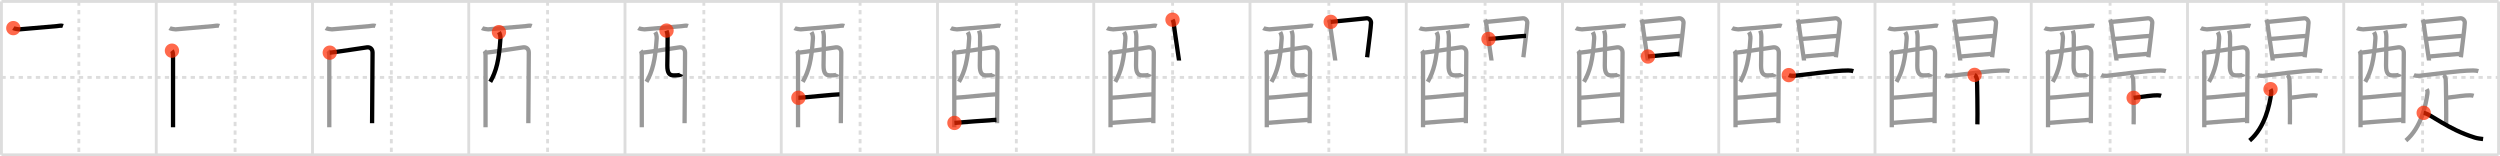 <svg width="1744px" height="109px" viewBox="0 0 1744 109" xmlns="http://www.w3.org/2000/svg" xmlns:xlink="http://www.w3.org/1999/xlink" xml:space="preserve" version="1.1"  baseProfile="full">
<line x1="1" y1="1" x2="1743" y2="1" style="stroke:#ddd;stroke-width:2" />
<line x1="1" y1="1" x2="1" y2="108" style="stroke:#ddd;stroke-width:2" />
<line x1="1" y1="108" x2="1743" y2="108" style="stroke:#ddd;stroke-width:2" />
<line x1="1743" y1="1" x2="1743" y2="108" style="stroke:#ddd;stroke-width:2" />
<line x1="109" y1="1" x2="109" y2="108" style="stroke:#ddd;stroke-width:2" />
<line x1="218" y1="1" x2="218" y2="108" style="stroke:#ddd;stroke-width:2" />
<line x1="327" y1="1" x2="327" y2="108" style="stroke:#ddd;stroke-width:2" />
<line x1="436" y1="1" x2="436" y2="108" style="stroke:#ddd;stroke-width:2" />
<line x1="545" y1="1" x2="545" y2="108" style="stroke:#ddd;stroke-width:2" />
<line x1="654" y1="1" x2="654" y2="108" style="stroke:#ddd;stroke-width:2" />
<line x1="763" y1="1" x2="763" y2="108" style="stroke:#ddd;stroke-width:2" />
<line x1="872" y1="1" x2="872" y2="108" style="stroke:#ddd;stroke-width:2" />
<line x1="981" y1="1" x2="981" y2="108" style="stroke:#ddd;stroke-width:2" />
<line x1="1090" y1="1" x2="1090" y2="108" style="stroke:#ddd;stroke-width:2" />
<line x1="1199" y1="1" x2="1199" y2="108" style="stroke:#ddd;stroke-width:2" />
<line x1="1308" y1="1" x2="1308" y2="108" style="stroke:#ddd;stroke-width:2" />
<line x1="1417" y1="1" x2="1417" y2="108" style="stroke:#ddd;stroke-width:2" />
<line x1="1526" y1="1" x2="1526" y2="108" style="stroke:#ddd;stroke-width:2" />
<line x1="1635" y1="1" x2="1635" y2="108" style="stroke:#ddd;stroke-width:2" />
<line x1="1" y1="54" x2="1743" y2="54" style="stroke:#ddd;stroke-width:2;stroke-dasharray:3 3" />
<line x1="55" y1="1" x2="55" y2="108" style="stroke:#ddd;stroke-width:2;stroke-dasharray:3 3" />
<line x1="164" y1="1" x2="164" y2="108" style="stroke:#ddd;stroke-width:2;stroke-dasharray:3 3" />
<line x1="273" y1="1" x2="273" y2="108" style="stroke:#ddd;stroke-width:2;stroke-dasharray:3 3" />
<line x1="382" y1="1" x2="382" y2="108" style="stroke:#ddd;stroke-width:2;stroke-dasharray:3 3" />
<line x1="491" y1="1" x2="491" y2="108" style="stroke:#ddd;stroke-width:2;stroke-dasharray:3 3" />
<line x1="600" y1="1" x2="600" y2="108" style="stroke:#ddd;stroke-width:2;stroke-dasharray:3 3" />
<line x1="709" y1="1" x2="709" y2="108" style="stroke:#ddd;stroke-width:2;stroke-dasharray:3 3" />
<line x1="818" y1="1" x2="818" y2="108" style="stroke:#ddd;stroke-width:2;stroke-dasharray:3 3" />
<line x1="927" y1="1" x2="927" y2="108" style="stroke:#ddd;stroke-width:2;stroke-dasharray:3 3" />
<line x1="1036" y1="1" x2="1036" y2="108" style="stroke:#ddd;stroke-width:2;stroke-dasharray:3 3" />
<line x1="1145" y1="1" x2="1145" y2="108" style="stroke:#ddd;stroke-width:2;stroke-dasharray:3 3" />
<line x1="1254" y1="1" x2="1254" y2="108" style="stroke:#ddd;stroke-width:2;stroke-dasharray:3 3" />
<line x1="1363" y1="1" x2="1363" y2="108" style="stroke:#ddd;stroke-width:2;stroke-dasharray:3 3" />
<line x1="1472" y1="1" x2="1472" y2="108" style="stroke:#ddd;stroke-width:2;stroke-dasharray:3 3" />
<line x1="1581" y1="1" x2="1581" y2="108" style="stroke:#ddd;stroke-width:2;stroke-dasharray:3 3" />
<line x1="1690" y1="1" x2="1690" y2="108" style="stroke:#ddd;stroke-width:2;stroke-dasharray:3 3" />
<path d="M9.29,19.62c0.6,0.37,3.59,0.91,4.2,0.86c6.27-0.53,23.33-1.99,25.98-2.24c1.5-0.14,3.19-0.61,4.48-0.13" style="fill:none;stroke:black;stroke-width:3" />
<circle cx="9.29" cy="19.62" r="5" stroke-width="0" fill="#FF2A00" opacity="0.7" />
<path d="M118.29,19.62c0.6,0.37,3.59,0.91,4.2,0.86c6.27-0.53,23.33-1.99,25.98-2.24c1.5-0.14,3.19-0.61,4.48-0.13" style="fill:none;stroke:#999;stroke-width:3" />
<path d="M119.95,35.36c0.55,0.67,0.76,2.29,0.76,3.19c0,0.89,0,45.71,0,50.21" style="fill:none;stroke:black;stroke-width:3" />
<circle cx="119.95" cy="35.36" r="5" stroke-width="0" fill="#FF2A00" opacity="0.7" />
<path d="M227.29,19.62c0.6,0.37,3.59,0.91,4.2,0.86c6.27-0.53,23.33-1.99,25.98-2.24c1.5-0.14,3.19-0.61,4.48-0.13" style="fill:none;stroke:#999;stroke-width:3" />
<path d="M228.95,35.36c0.55,0.67,0.76,2.29,0.76,3.19c0,0.89,0,45.71,0,50.21" style="fill:none;stroke:#999;stroke-width:3" />
<path d="M230.05,36.75c2.27-0.11,23.87-3.43,25.93-3.71c2.14-0.29,3.91,1.08,3.91,3.61c0,1.42-0.33,48.63-0.33,49.3" style="fill:none;stroke:black;stroke-width:3" />
<circle cx="230.05" cy="36.75" r="5" stroke-width="0" fill="#FF2A00" opacity="0.7" />
<path d="M336.29,19.62c0.6,0.37,3.59,0.91,4.2,0.86c6.27-0.53,23.33-1.99,25.98-2.24c1.5-0.14,3.19-0.61,4.48-0.13" style="fill:none;stroke:#999;stroke-width:3" />
<path d="M337.95,35.36c0.55,0.67,0.76,2.29,0.76,3.19c0,0.89,0,45.71,0,50.21" style="fill:none;stroke:#999;stroke-width:3" />
<path d="M339.05,36.75c2.27-0.11,23.87-3.43,25.93-3.71c2.14-0.29,3.91,1.08,3.91,3.61c0,1.42-0.33,48.63-0.33,49.3" style="fill:none;stroke:#999;stroke-width:3" />
<path d="M348.07,22.41c0.7,1.19,1.14,2.82,1.03,4.46c-0.95,15.11-2.91,22.9-7.11,30.22" style="fill:none;stroke:black;stroke-width:3" />
<circle cx="348.07" cy="22.41" r="5" stroke-width="0" fill="#FF2A00" opacity="0.7" />
<path d="M445.29,19.62c0.6,0.37,3.59,0.91,4.2,0.86c6.27-0.53,23.33-1.99,25.98-2.24c1.5-0.14,3.19-0.61,4.48-0.13" style="fill:none;stroke:#999;stroke-width:3" />
<path d="M446.95,35.36c0.55,0.67,0.76,2.29,0.76,3.19c0,0.89,0,45.71,0,50.21" style="fill:none;stroke:#999;stroke-width:3" />
<path d="M448.05,36.75c2.27-0.11,23.87-3.43,25.93-3.71c2.14-0.29,3.91,1.08,3.91,3.61c0,1.42-0.33,48.63-0.33,49.3" style="fill:none;stroke:#999;stroke-width:3" />
<path d="M457.07,22.41c0.7,1.19,1.14,2.82,1.03,4.46c-0.95,15.11-2.91,22.9-7.11,30.22" style="fill:none;stroke:#999;stroke-width:3" />
<path d="M464.97,21.34c0.41,1.1,0.73,2.4,0.75,4.1c0.08,5.39-0.18,13.52-0.21,20.18c-0.03,5.78,1.75,6.97,4.6,6.97c2.88,0,4.88-0.2,5.16-0.85" style="fill:none;stroke:black;stroke-width:3" />
<circle cx="464.97" cy="21.34" r="5" stroke-width="0" fill="#FF2A00" opacity="0.7" />
<path d="M554.29,19.62c0.6,0.37,3.59,0.91,4.2,0.86c6.27-0.53,23.33-1.99,25.98-2.24c1.5-0.14,3.19-0.61,4.48-0.13" style="fill:none;stroke:#999;stroke-width:3" />
<path d="M555.95,35.36c0.55,0.67,0.76,2.29,0.76,3.19c0,0.89,0,45.71,0,50.21" style="fill:none;stroke:#999;stroke-width:3" />
<path d="M557.05,36.75c2.27-0.11,23.87-3.43,25.93-3.71c2.14-0.29,3.91,1.08,3.91,3.61c0,1.42-0.33,48.63-0.33,49.3" style="fill:none;stroke:#999;stroke-width:3" />
<path d="M566.07,22.41c0.7,1.19,1.14,2.82,1.03,4.46c-0.95,15.11-2.91,22.9-7.11,30.22" style="fill:none;stroke:#999;stroke-width:3" />
<path d="M573.97,21.34c0.41,1.1,0.73,2.4,0.75,4.1c0.08,5.39-0.18,13.52-0.21,20.18c-0.03,5.78,1.75,6.97,4.6,6.97c2.88,0,4.88-0.2,5.16-0.85" style="fill:none;stroke:#999;stroke-width:3" />
<path d="M556.96,68.21c3.08,0,25.2-2.4,28.68-2.4" style="fill:none;stroke:black;stroke-width:3" />
<circle cx="556.96" cy="68.21" r="5" stroke-width="0" fill="#FF2A00" opacity="0.7" />
<path d="M663.29,19.62c0.6,0.37,3.59,0.91,4.2,0.86c6.27-0.53,23.33-1.99,25.98-2.24c1.5-0.14,3.19-0.61,4.48-0.13" style="fill:none;stroke:#999;stroke-width:3" />
<path d="M664.95,35.36c0.55,0.67,0.76,2.29,0.76,3.19c0,0.89,0,45.71,0,50.21" style="fill:none;stroke:#999;stroke-width:3" />
<path d="M666.05,36.75c2.27-0.11,23.87-3.43,25.93-3.71c2.14-0.29,3.91,1.08,3.91,3.61c0,1.42-0.33,48.63-0.33,49.3" style="fill:none;stroke:#999;stroke-width:3" />
<path d="M675.07,22.41c0.7,1.19,1.14,2.82,1.03,4.46c-0.95,15.11-2.91,22.9-7.11,30.22" style="fill:none;stroke:#999;stroke-width:3" />
<path d="M682.97,21.34c0.41,1.1,0.73,2.4,0.75,4.1c0.08,5.39-0.18,13.52-0.21,20.18c-0.03,5.78,1.75,6.97,4.6,6.97c2.88,0,4.88-0.2,5.16-0.85" style="fill:none;stroke:#999;stroke-width:3" />
<path d="M665.96,68.21c3.08,0,25.2-2.4,28.68-2.4" style="fill:none;stroke:#999;stroke-width:3" />
<path d="M665.81,85.75c6.27-0.48,21.5-1.77,29.31-2.18" style="fill:none;stroke:black;stroke-width:3" />
<circle cx="665.81" cy="85.75" r="5" stroke-width="0" fill="#FF2A00" opacity="0.7" />
<path d="M772.29,19.62c0.6,0.37,3.59,0.91,4.2,0.86c6.27-0.53,23.33-1.99,25.98-2.24c1.5-0.14,3.19-0.61,4.48-0.13" style="fill:none;stroke:#999;stroke-width:3" />
<path d="M773.95,35.36c0.55,0.67,0.76,2.29,0.76,3.19c0,0.89,0,45.71,0,50.21" style="fill:none;stroke:#999;stroke-width:3" />
<path d="M775.05,36.75c2.27-0.11,23.87-3.43,25.93-3.71c2.14-0.29,3.91,1.08,3.91,3.61c0,1.42-0.33,48.63-0.33,49.3" style="fill:none;stroke:#999;stroke-width:3" />
<path d="M784.07,22.41c0.7,1.19,1.14,2.82,1.03,4.46c-0.95,15.11-2.91,22.9-7.11,30.22" style="fill:none;stroke:#999;stroke-width:3" />
<path d="M791.97,21.34c0.41,1.1,0.73,2.4,0.75,4.1c0.08,5.39-0.18,13.52-0.21,20.18c-0.03,5.78,1.75,6.97,4.6,6.97c2.88,0,4.88-0.2,5.16-0.85" style="fill:none;stroke:#999;stroke-width:3" />
<path d="M774.96,68.21c3.08,0,25.2-2.4,28.68-2.4" style="fill:none;stroke:#999;stroke-width:3" />
<path d="M774.81,85.75c6.27-0.48,21.5-1.77,29.31-2.18" style="fill:none;stroke:#999;stroke-width:3" />
<path d="M817.94,13.76c0.38,0.74,0.64,1.12,0.76,2.09c0.71,6.06,3.8,25.87,3.8,26.36" style="fill:none;stroke:black;stroke-width:3" />
<circle cx="817.94" cy="13.76" r="5" stroke-width="0" fill="#FF2A00" opacity="0.7" />
<path d="M881.29,19.62c0.6,0.37,3.59,0.91,4.2,0.86c6.27-0.53,23.33-1.99,25.98-2.24c1.5-0.14,3.19-0.61,4.48-0.13" style="fill:none;stroke:#999;stroke-width:3" />
<path d="M882.95,35.36c0.55,0.67,0.76,2.29,0.76,3.19c0,0.89,0,45.71,0,50.21" style="fill:none;stroke:#999;stroke-width:3" />
<path d="M884.05,36.75c2.27-0.11,23.87-3.43,25.93-3.71c2.14-0.29,3.91,1.08,3.91,3.61c0,1.42-0.33,48.63-0.33,49.3" style="fill:none;stroke:#999;stroke-width:3" />
<path d="M893.07,22.41c0.7,1.19,1.14,2.82,1.03,4.46c-0.95,15.11-2.91,22.9-7.11,30.22" style="fill:none;stroke:#999;stroke-width:3" />
<path d="M900.97,21.34c0.41,1.1,0.73,2.4,0.75,4.1c0.08,5.39-0.18,13.52-0.21,20.18c-0.03,5.78,1.75,6.97,4.6,6.97c2.88,0,4.88-0.2,5.16-0.85" style="fill:none;stroke:#999;stroke-width:3" />
<path d="M883.96,68.21c3.08,0,25.2-2.4,28.68-2.4" style="fill:none;stroke:#999;stroke-width:3" />
<path d="M883.81,85.75c6.27-0.48,21.5-1.77,29.31-2.18" style="fill:none;stroke:#999;stroke-width:3" />
<path d="M926.94,13.76c0.38,0.74,0.64,1.12,0.76,2.09c0.71,6.06,3.8,25.87,3.8,26.36" style="fill:none;stroke:#999;stroke-width:3" />
<path d="M928.32,15.25c2.13-0.12,23.15-2.36,25.09-2.5c1.62-0.12,3.09,1.51,3.03,3.09c-0.11,3.22-1.45,13.53-2.74,24.11" style="fill:none;stroke:black;stroke-width:3" />
<circle cx="928.32" cy="15.25" r="5" stroke-width="0" fill="#FF2A00" opacity="0.7" />
<path d="M990.29,19.62c0.6,0.37,3.59,0.91,4.2,0.86c6.27-0.53,23.33-1.99,25.98-2.24c1.5-0.14,3.19-0.61,4.48-0.13" style="fill:none;stroke:#999;stroke-width:3" />
<path d="M991.95,35.36c0.55,0.67,0.76,2.29,0.76,3.19c0,0.89,0,45.71,0,50.21" style="fill:none;stroke:#999;stroke-width:3" />
<path d="M993.05,36.75c2.27-0.11,23.87-3.43,25.93-3.71c2.14-0.29,3.91,1.08,3.91,3.61c0,1.42-0.33,48.63-0.33,49.3" style="fill:none;stroke:#999;stroke-width:3" />
<path d="M1002.07,22.41c0.7,1.19,1.14,2.82,1.03,4.46c-0.95,15.11-2.91,22.9-7.11,30.22" style="fill:none;stroke:#999;stroke-width:3" />
<path d="M1009.97,21.34c0.41,1.1,0.73,2.4,0.75,4.1c0.08,5.39-0.18,13.52-0.21,20.18c-0.03,5.78,1.75,6.97,4.6,6.97c2.88,0,4.88-0.2,5.16-0.85" style="fill:none;stroke:#999;stroke-width:3" />
<path d="M992.96,68.21c3.08,0,25.2-2.4,28.68-2.4" style="fill:none;stroke:#999;stroke-width:3" />
<path d="M992.81,85.75c6.27-0.48,21.5-1.77,29.31-2.18" style="fill:none;stroke:#999;stroke-width:3" />
<path d="M1035.94,13.76c0.38,0.74,0.64,1.12,0.76,2.09c0.71,6.06,3.8,25.87,3.8,26.36" style="fill:none;stroke:#999;stroke-width:3" />
<path d="M1037.32,15.25c2.13-0.12,23.15-2.36,25.09-2.5c1.62-0.12,3.09,1.51,3.03,3.09c-0.11,3.22-1.45,13.53-2.74,24.11" style="fill:none;stroke:#999;stroke-width:3" />
<path d="M1038.38,27.18c2.88,0,22.93-2.17,26.19-2.17" style="fill:none;stroke:black;stroke-width:3" />
<circle cx="1038.38" cy="27.18" r="5" stroke-width="0" fill="#FF2A00" opacity="0.7" />
<path d="M1099.29,19.62c0.6,0.37,3.59,0.91,4.2,0.86c6.27-0.53,23.33-1.99,25.98-2.24c1.5-0.14,3.19-0.61,4.48-0.13" style="fill:none;stroke:#999;stroke-width:3" />
<path d="M1100.95,35.36c0.55,0.67,0.76,2.29,0.76,3.19c0,0.89,0,45.71,0,50.21" style="fill:none;stroke:#999;stroke-width:3" />
<path d="M1102.05,36.75c2.27-0.11,23.87-3.43,25.93-3.71c2.14-0.29,3.91,1.08,3.91,3.61c0,1.42-0.33,48.63-0.33,49.3" style="fill:none;stroke:#999;stroke-width:3" />
<path d="M1111.07,22.41c0.7,1.19,1.14,2.82,1.03,4.46c-0.95,15.11-2.91,22.9-7.11,30.22" style="fill:none;stroke:#999;stroke-width:3" />
<path d="M1118.97,21.34c0.41,1.1,0.73,2.4,0.75,4.1c0.08,5.39-0.18,13.52-0.21,20.18c-0.03,5.78,1.75,6.97,4.6,6.97c2.88,0,4.88-0.2,5.16-0.85" style="fill:none;stroke:#999;stroke-width:3" />
<path d="M1101.96,68.21c3.08,0,25.2-2.4,28.68-2.4" style="fill:none;stroke:#999;stroke-width:3" />
<path d="M1101.81,85.75c6.27-0.48,21.5-1.77,29.31-2.18" style="fill:none;stroke:#999;stroke-width:3" />
<path d="M1144.94,13.76c0.38,0.74,0.64,1.12,0.76,2.09c0.71,6.06,3.8,25.87,3.8,26.36" style="fill:none;stroke:#999;stroke-width:3" />
<path d="M1146.32,15.25c2.13-0.12,23.15-2.36,25.09-2.5c1.62-0.12,3.09,1.51,3.03,3.09c-0.11,3.22-1.45,13.53-2.74,24.11" style="fill:none;stroke:#999;stroke-width:3" />
<path d="M1147.38,27.18c2.88,0,22.93-2.17,26.19-2.17" style="fill:none;stroke:#999;stroke-width:3" />
<path d="M1149.61,39.42c5.87-0.53,14.77-1.44,22.08-1.9" style="fill:none;stroke:black;stroke-width:3" />
<circle cx="1149.61" cy="39.42" r="5" stroke-width="0" fill="#FF2A00" opacity="0.7" />
<path d="M1208.29,19.62c0.6,0.37,3.59,0.91,4.2,0.86c6.27-0.53,23.33-1.99,25.98-2.24c1.5-0.14,3.19-0.61,4.48-0.13" style="fill:none;stroke:#999;stroke-width:3" />
<path d="M1209.95,35.36c0.55,0.67,0.76,2.29,0.76,3.19c0,0.89,0,45.71,0,50.21" style="fill:none;stroke:#999;stroke-width:3" />
<path d="M1211.05,36.75c2.27-0.11,23.87-3.43,25.93-3.71c2.14-0.29,3.91,1.08,3.91,3.61c0,1.42-0.33,48.63-0.33,49.3" style="fill:none;stroke:#999;stroke-width:3" />
<path d="M1220.07,22.41c0.7,1.19,1.14,2.82,1.03,4.46c-0.95,15.11-2.91,22.9-7.11,30.22" style="fill:none;stroke:#999;stroke-width:3" />
<path d="M1227.97,21.34c0.41,1.1,0.73,2.4,0.75,4.1c0.08,5.39-0.18,13.52-0.21,20.18c-0.03,5.78,1.75,6.97,4.6,6.97c2.88,0,4.88-0.2,5.16-0.85" style="fill:none;stroke:#999;stroke-width:3" />
<path d="M1210.96,68.21c3.08,0,25.2-2.4,28.68-2.4" style="fill:none;stroke:#999;stroke-width:3" />
<path d="M1210.81,85.75c6.27-0.48,21.5-1.77,29.31-2.18" style="fill:none;stroke:#999;stroke-width:3" />
<path d="M1253.94,13.76c0.38,0.74,0.64,1.12,0.76,2.09c0.71,6.06,3.8,25.87,3.8,26.36" style="fill:none;stroke:#999;stroke-width:3" />
<path d="M1255.32,15.25c2.13-0.12,23.15-2.36,25.09-2.5c1.62-0.12,3.09,1.51,3.03,3.09c-0.11,3.22-1.45,13.53-2.74,24.11" style="fill:none;stroke:#999;stroke-width:3" />
<path d="M1256.38,27.18c2.88,0,22.93-2.17,26.19-2.17" style="fill:none;stroke:#999;stroke-width:3" />
<path d="M1258.61,39.42c5.87-0.53,14.77-1.44,22.08-1.9" style="fill:none;stroke:#999;stroke-width:3" />
<path d="M1247.86,52.39c1.03,0.48,2.92,0.58,3.95,0.48c6.74-0.65,27.51-3.72,37.48-3.71c1.72,0,2.75,0.23,3.61,0.47" style="fill:none;stroke:black;stroke-width:3" />
<circle cx="1247.86" cy="52.39" r="5" stroke-width="0" fill="#FF2A00" opacity="0.7" />
<path d="M1317.29,19.62c0.6,0.37,3.59,0.91,4.2,0.86c6.27-0.53,23.33-1.99,25.98-2.24c1.5-0.14,3.19-0.61,4.48-0.13" style="fill:none;stroke:#999;stroke-width:3" />
<path d="M1318.95,35.36c0.55,0.67,0.76,2.29,0.76,3.19c0,0.89,0,45.71,0,50.21" style="fill:none;stroke:#999;stroke-width:3" />
<path d="M1320.05,36.75c2.27-0.11,23.87-3.43,25.93-3.71c2.14-0.29,3.91,1.08,3.91,3.61c0,1.42-0.33,48.63-0.33,49.3" style="fill:none;stroke:#999;stroke-width:3" />
<path d="M1329.07,22.41c0.7,1.19,1.14,2.82,1.03,4.46c-0.95,15.11-2.91,22.9-7.11,30.22" style="fill:none;stroke:#999;stroke-width:3" />
<path d="M1336.97,21.34c0.41,1.1,0.73,2.4,0.75,4.1c0.08,5.39-0.18,13.52-0.21,20.18c-0.03,5.78,1.75,6.97,4.6,6.97c2.88,0,4.88-0.2,5.16-0.85" style="fill:none;stroke:#999;stroke-width:3" />
<path d="M1319.96,68.21c3.08,0,25.2-2.4,28.68-2.4" style="fill:none;stroke:#999;stroke-width:3" />
<path d="M1319.81,85.75c6.27-0.48,21.5-1.77,29.31-2.18" style="fill:none;stroke:#999;stroke-width:3" />
<path d="M1362.94,13.76c0.38,0.74,0.64,1.12,0.76,2.09c0.71,6.06,3.8,25.87,3.8,26.36" style="fill:none;stroke:#999;stroke-width:3" />
<path d="M1364.32,15.25c2.13-0.12,23.15-2.36,25.09-2.5c1.62-0.12,3.09,1.51,3.03,3.09c-0.11,3.22-1.45,13.53-2.74,24.11" style="fill:none;stroke:#999;stroke-width:3" />
<path d="M1365.38,27.18c2.88,0,22.93-2.17,26.19-2.17" style="fill:none;stroke:#999;stroke-width:3" />
<path d="M1367.61,39.42c5.87-0.53,14.77-1.44,22.08-1.9" style="fill:none;stroke:#999;stroke-width:3" />
<path d="M1356.86,52.39c1.03,0.48,2.92,0.58,3.95,0.48c6.74-0.65,27.51-3.72,37.48-3.71c1.72,0,2.75,0.23,3.61,0.47" style="fill:none;stroke:#999;stroke-width:3" />
<path d="M1377.46,52.25c0.92,0.47,1.48,2.1,1.66,3.04c0.18,0.93,0.5,25.62,0.31,31.46" style="fill:none;stroke:black;stroke-width:3" />
<circle cx="1377.46" cy="52.25" r="5" stroke-width="0" fill="#FF2A00" opacity="0.7" />
<path d="M1426.29,19.62c0.6,0.37,3.59,0.91,4.2,0.86c6.27-0.53,23.33-1.99,25.98-2.24c1.5-0.14,3.19-0.61,4.48-0.13" style="fill:none;stroke:#999;stroke-width:3" />
<path d="M1427.95,35.36c0.55,0.67,0.76,2.29,0.76,3.19c0,0.89,0,45.71,0,50.21" style="fill:none;stroke:#999;stroke-width:3" />
<path d="M1429.05,36.75c2.27-0.11,23.87-3.43,25.93-3.71c2.14-0.29,3.91,1.08,3.91,3.61c0,1.42-0.33,48.63-0.33,49.3" style="fill:none;stroke:#999;stroke-width:3" />
<path d="M1438.07,22.41c0.7,1.19,1.14,2.82,1.03,4.46c-0.95,15.11-2.91,22.9-7.11,30.22" style="fill:none;stroke:#999;stroke-width:3" />
<path d="M1445.97,21.34c0.41,1.1,0.73,2.4,0.75,4.1c0.08,5.39-0.18,13.52-0.21,20.18c-0.03,5.78,1.75,6.97,4.6,6.97c2.88,0,4.88-0.2,5.16-0.85" style="fill:none;stroke:#999;stroke-width:3" />
<path d="M1428.96,68.21c3.08,0,25.2-2.4,28.68-2.4" style="fill:none;stroke:#999;stroke-width:3" />
<path d="M1428.81,85.75c6.27-0.48,21.5-1.77,29.31-2.18" style="fill:none;stroke:#999;stroke-width:3" />
<path d="M1471.94,13.76c0.38,0.74,0.64,1.12,0.76,2.09c0.71,6.06,3.8,25.87,3.8,26.36" style="fill:none;stroke:#999;stroke-width:3" />
<path d="M1473.32,15.25c2.13-0.12,23.15-2.36,25.09-2.5c1.62-0.12,3.09,1.51,3.03,3.09c-0.11,3.22-1.45,13.53-2.74,24.11" style="fill:none;stroke:#999;stroke-width:3" />
<path d="M1474.38,27.18c2.88,0,22.93-2.17,26.19-2.17" style="fill:none;stroke:#999;stroke-width:3" />
<path d="M1476.61,39.42c5.87-0.53,14.77-1.44,22.08-1.9" style="fill:none;stroke:#999;stroke-width:3" />
<path d="M1465.86,52.39c1.03,0.48,2.92,0.58,3.95,0.48c6.74-0.65,27.51-3.72,37.48-3.71c1.72,0,2.75,0.23,3.61,0.47" style="fill:none;stroke:#999;stroke-width:3" />
<path d="M1486.46,52.25c0.92,0.47,1.48,2.1,1.66,3.04c0.18,0.93,0.5,25.62,0.31,31.46" style="fill:none;stroke:#999;stroke-width:3" />
<path d="M1488.43,68.25c5.83-0.72,13.82-1.89,16.74-1.76c1.16,0.05,1.85,0.17,2.43,0.35" style="fill:none;stroke:black;stroke-width:3" />
<circle cx="1488.43" cy="68.25" r="5" stroke-width="0" fill="#FF2A00" opacity="0.7" />
<path d="M1535.29,19.62c0.6,0.37,3.59,0.91,4.2,0.86c6.27-0.53,23.33-1.99,25.98-2.24c1.5-0.14,3.19-0.61,4.48-0.13" style="fill:none;stroke:#999;stroke-width:3" />
<path d="M1536.95,35.36c0.55,0.67,0.76,2.29,0.76,3.19c0,0.89,0,45.71,0,50.21" style="fill:none;stroke:#999;stroke-width:3" />
<path d="M1538.05,36.75c2.27-0.11,23.87-3.43,25.93-3.71c2.14-0.29,3.91,1.08,3.91,3.61c0,1.42-0.33,48.63-0.33,49.3" style="fill:none;stroke:#999;stroke-width:3" />
<path d="M1547.07,22.41c0.7,1.19,1.14,2.82,1.03,4.46c-0.95,15.11-2.91,22.9-7.11,30.22" style="fill:none;stroke:#999;stroke-width:3" />
<path d="M1554.97,21.34c0.41,1.1,0.73,2.4,0.75,4.1c0.08,5.39-0.18,13.52-0.21,20.18c-0.03,5.78,1.75,6.97,4.6,6.97c2.88,0,4.88-0.2,5.16-0.85" style="fill:none;stroke:#999;stroke-width:3" />
<path d="M1537.96,68.21c3.08,0,25.2-2.4,28.68-2.4" style="fill:none;stroke:#999;stroke-width:3" />
<path d="M1537.81,85.75c6.27-0.48,21.5-1.77,29.31-2.18" style="fill:none;stroke:#999;stroke-width:3" />
<path d="M1580.94,13.76c0.38,0.74,0.64,1.12,0.76,2.09c0.71,6.06,3.8,25.87,3.8,26.36" style="fill:none;stroke:#999;stroke-width:3" />
<path d="M1582.32,15.25c2.13-0.12,23.15-2.36,25.09-2.5c1.62-0.12,3.09,1.51,3.03,3.09c-0.11,3.22-1.45,13.53-2.74,24.11" style="fill:none;stroke:#999;stroke-width:3" />
<path d="M1583.38,27.18c2.88,0,22.93-2.17,26.19-2.17" style="fill:none;stroke:#999;stroke-width:3" />
<path d="M1585.61,39.42c5.87-0.53,14.77-1.44,22.08-1.9" style="fill:none;stroke:#999;stroke-width:3" />
<path d="M1574.86,52.39c1.03,0.48,2.92,0.58,3.95,0.48c6.74-0.65,27.51-3.72,37.48-3.71c1.72,0,2.75,0.23,3.61,0.47" style="fill:none;stroke:#999;stroke-width:3" />
<path d="M1595.46,52.25c0.92,0.47,1.48,2.1,1.66,3.04c0.18,0.93,0.5,25.62,0.31,31.46" style="fill:none;stroke:#999;stroke-width:3" />
<path d="M1597.43,68.25c5.83-0.72,13.82-1.89,16.74-1.76c1.16,0.05,1.85,0.17,2.43,0.35" style="fill:none;stroke:#999;stroke-width:3" />
<path d="M1583.91,62.19c0.59,1.06,0.59,2.18,0.42,3.39c-1.03,7.16-4.07,23.16-14.99,32.48" style="fill:none;stroke:black;stroke-width:3" />
<circle cx="1583.91" cy="62.19" r="5" stroke-width="0" fill="#FF2A00" opacity="0.7" />
<path d="M1644.29,19.62c0.6,0.37,3.59,0.91,4.2,0.86c6.27-0.53,23.33-1.99,25.98-2.24c1.5-0.14,3.19-0.61,4.48-0.13" style="fill:none;stroke:#999;stroke-width:3" />
<path d="M1645.95,35.36c0.55,0.67,0.76,2.29,0.76,3.19c0,0.89,0,45.71,0,50.21" style="fill:none;stroke:#999;stroke-width:3" />
<path d="M1647.05,36.75c2.27-0.11,23.87-3.43,25.93-3.71c2.14-0.29,3.91,1.08,3.91,3.61c0,1.42-0.33,48.63-0.33,49.3" style="fill:none;stroke:#999;stroke-width:3" />
<path d="M1656.07,22.41c0.7,1.19,1.14,2.82,1.03,4.46c-0.95,15.11-2.91,22.9-7.11,30.22" style="fill:none;stroke:#999;stroke-width:3" />
<path d="M1663.97,21.34c0.41,1.1,0.73,2.4,0.75,4.1c0.08,5.39-0.18,13.52-0.21,20.18c-0.03,5.78,1.75,6.97,4.6,6.97c2.88,0,4.88-0.2,5.16-0.85" style="fill:none;stroke:#999;stroke-width:3" />
<path d="M1646.96,68.21c3.08,0,25.2-2.4,28.68-2.4" style="fill:none;stroke:#999;stroke-width:3" />
<path d="M1646.81,85.75c6.27-0.48,21.5-1.77,29.31-2.18" style="fill:none;stroke:#999;stroke-width:3" />
<path d="M1689.94,13.76c0.38,0.74,0.64,1.12,0.76,2.09c0.71,6.06,3.8,25.87,3.8,26.36" style="fill:none;stroke:#999;stroke-width:3" />
<path d="M1691.32,15.25c2.13-0.12,23.15-2.36,25.09-2.5c1.62-0.12,3.09,1.51,3.03,3.09c-0.11,3.22-1.45,13.53-2.74,24.11" style="fill:none;stroke:#999;stroke-width:3" />
<path d="M1692.38,27.18c2.88,0,22.93-2.17,26.19-2.17" style="fill:none;stroke:#999;stroke-width:3" />
<path d="M1694.61,39.42c5.87-0.53,14.77-1.44,22.08-1.9" style="fill:none;stroke:#999;stroke-width:3" />
<path d="M1683.86,52.39c1.03,0.48,2.92,0.58,3.95,0.48c6.74-0.65,27.51-3.72,37.48-3.71c1.72,0,2.75,0.23,3.61,0.47" style="fill:none;stroke:#999;stroke-width:3" />
<path d="M1704.46,52.25c0.92,0.47,1.48,2.1,1.66,3.04c0.18,0.93,0.5,25.62,0.31,31.46" style="fill:none;stroke:#999;stroke-width:3" />
<path d="M1706.43,68.25c5.83-0.72,13.82-1.89,16.74-1.76c1.16,0.05,1.85,0.17,2.43,0.35" style="fill:none;stroke:#999;stroke-width:3" />
<path d="M1692.91,62.19c0.59,1.06,0.59,2.18,0.42,3.39c-1.03,7.16-4.07,23.16-14.99,32.48" style="fill:none;stroke:#999;stroke-width:3" />
<path d="M1690.77,78.74C1695.77,79.47,1707.12,90,1726.49,96c1.94,0.6,3.88,0.75,5.72,1" style="fill:none;stroke:black;stroke-width:3" />
<circle cx="1690.77" cy="78.74" r="5" stroke-width="0" fill="#FF2A00" opacity="0.7" />
</svg>